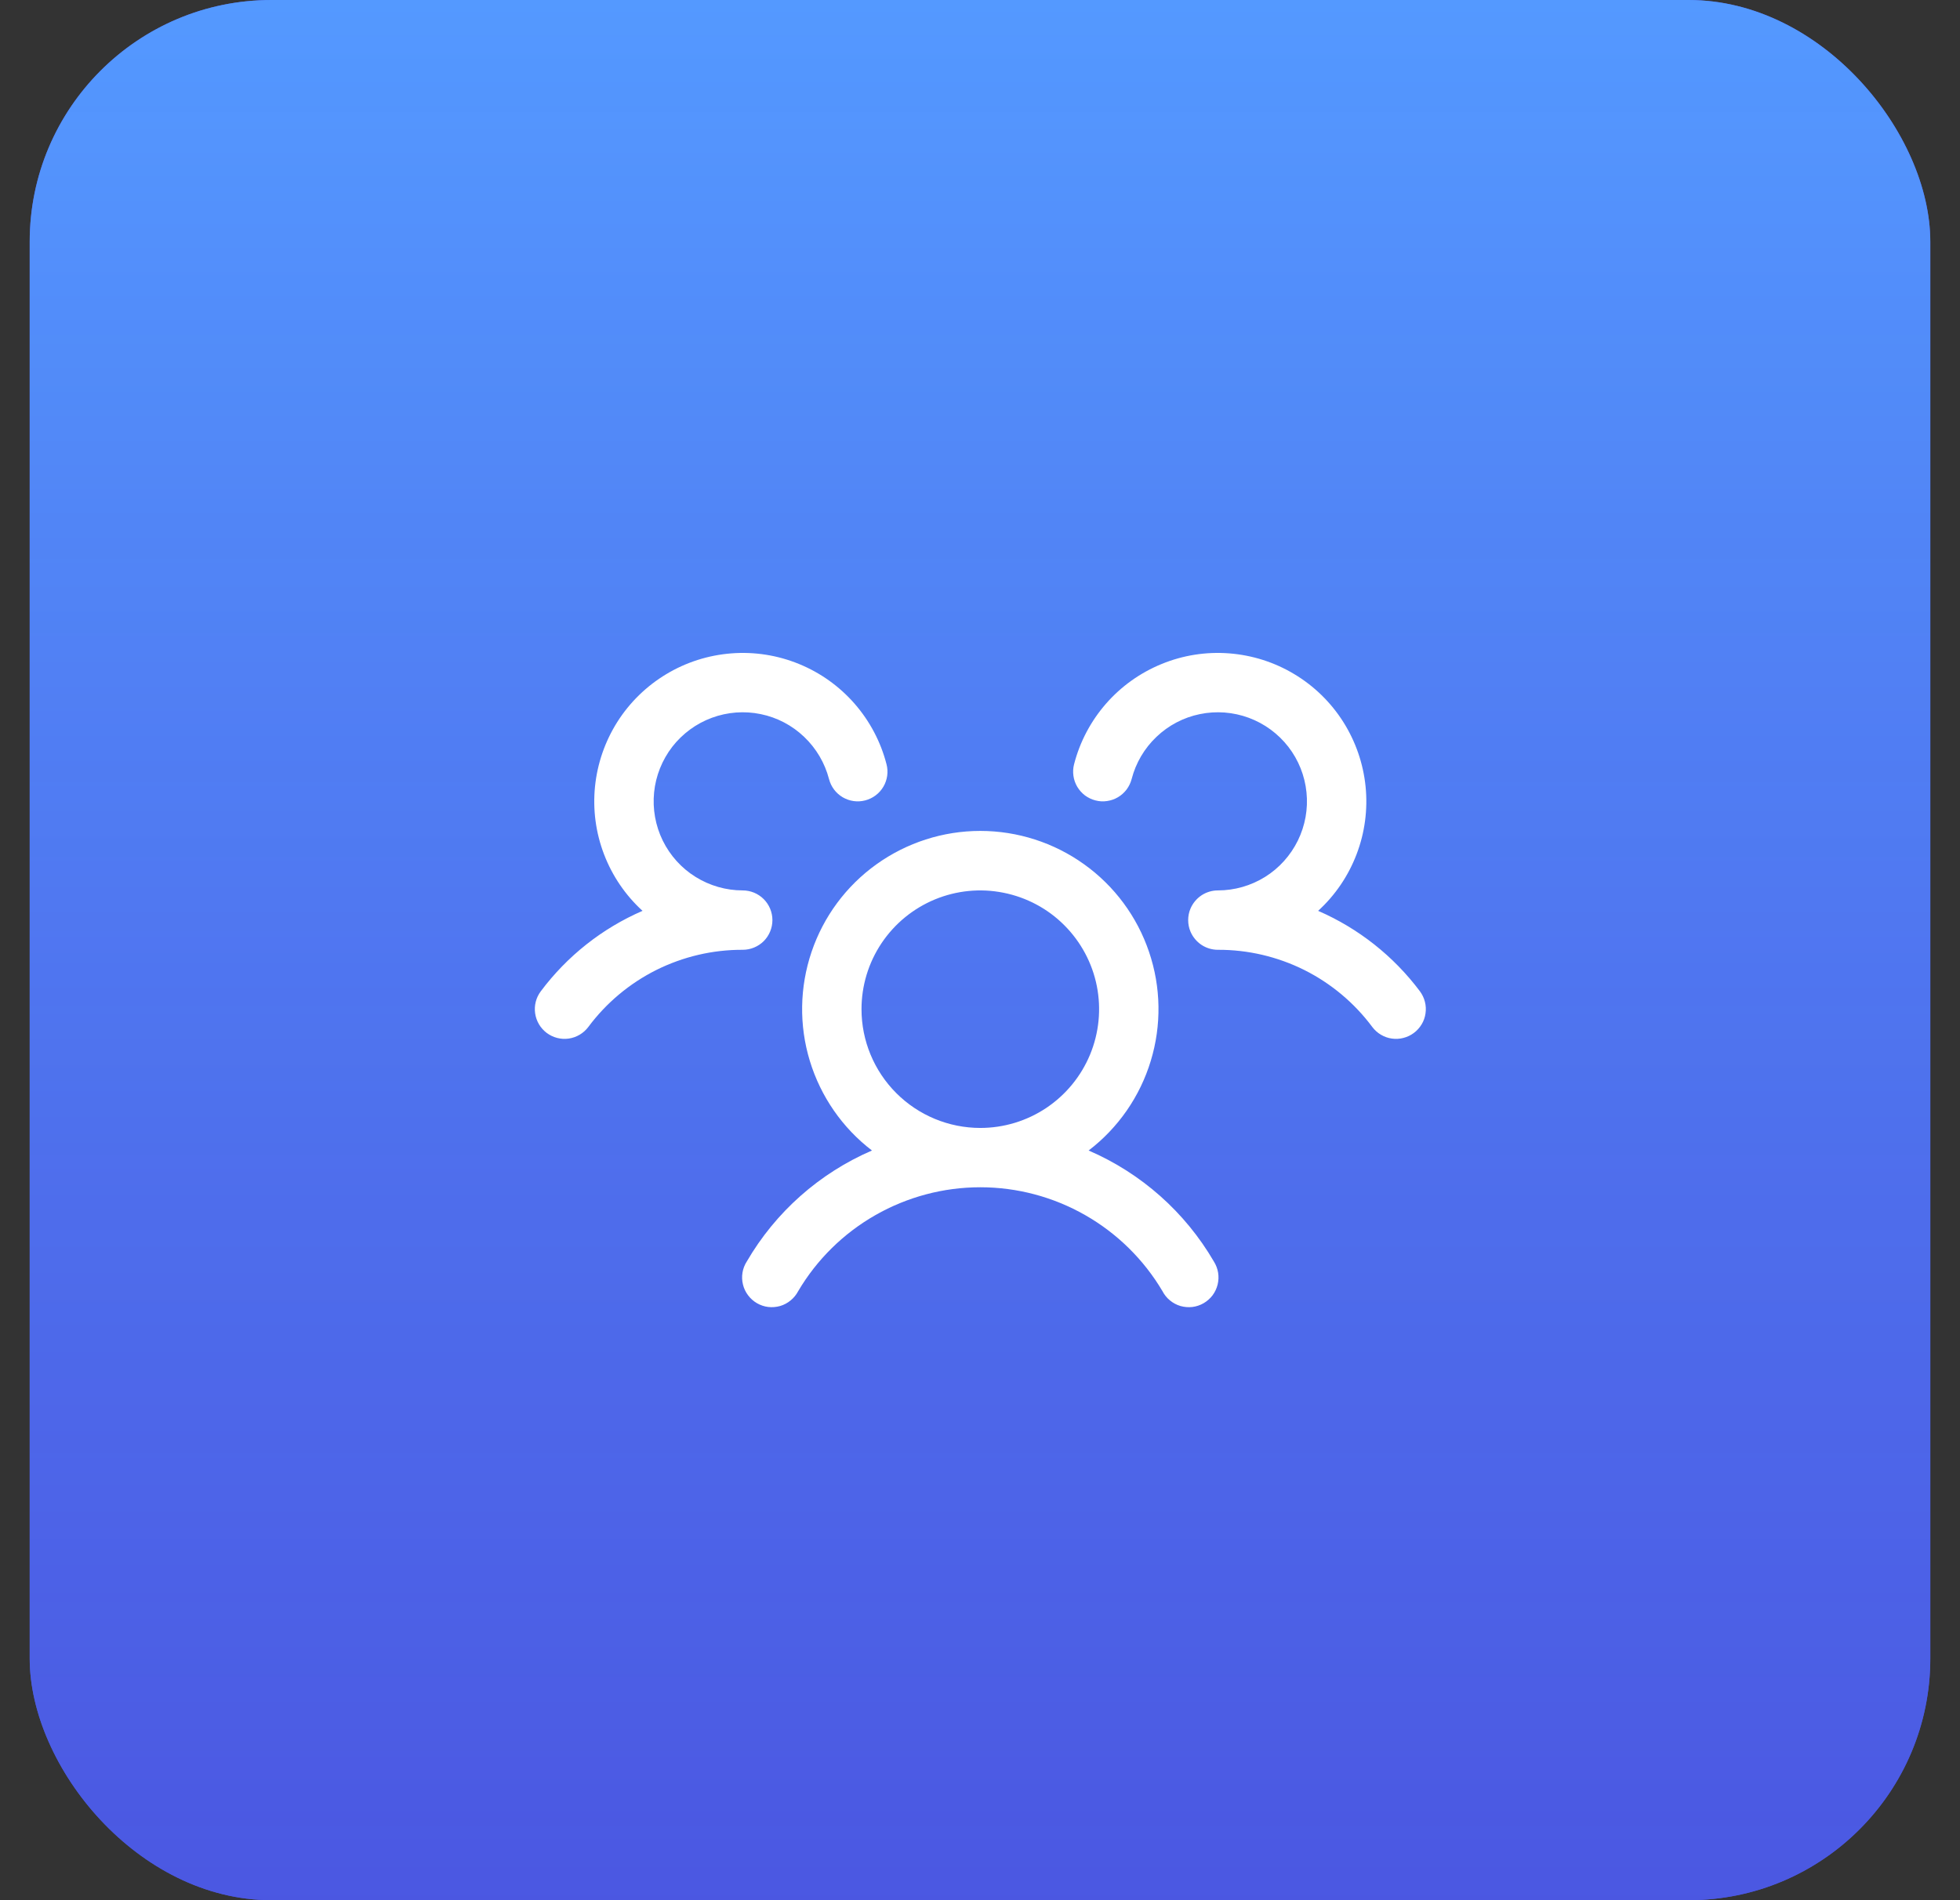 <svg width="33" height="32" viewBox="0 0 33 32" fill="none" xmlns="http://www.w3.org/2000/svg">
<rect x="0" y="0" width="33" height="32" fill="#333333" stroke="none"/>
<rect x="0.5" width="32" height="32" rx="4.07" fill="#4B57E2"/>
<rect x="0.5" width="32" height="32" rx="4.07" fill="url(#paint0_linear_664_33927)"/>
<path d="M23.805 17.395C23.753 17.434 23.693 17.463 23.629 17.479C23.566 17.496 23.499 17.499 23.434 17.49C23.369 17.481 23.307 17.459 23.25 17.425C23.194 17.392 23.145 17.348 23.105 17.295C22.804 16.89 22.411 16.561 21.96 16.335C21.508 16.11 21.01 15.993 20.505 15.995C20.407 15.995 20.311 15.966 20.229 15.912C20.147 15.857 20.083 15.78 20.044 15.689C20.018 15.628 20.005 15.562 20.005 15.495C20.005 15.428 20.018 15.362 20.044 15.301C20.083 15.21 20.147 15.133 20.229 15.078C20.311 15.024 20.407 14.995 20.505 14.995C20.786 14.995 21.061 14.916 21.299 14.768C21.537 14.62 21.728 14.407 21.852 14.155C21.975 13.903 22.026 13.622 21.997 13.343C21.969 13.064 21.863 12.798 21.691 12.576C21.519 12.355 21.288 12.185 21.025 12.088C20.762 11.991 20.477 11.969 20.202 12.026C19.927 12.082 19.674 12.215 19.471 12.409C19.268 12.602 19.123 12.848 19.053 13.12C19.036 13.184 19.007 13.243 18.968 13.296C18.928 13.348 18.879 13.393 18.822 13.426C18.766 13.459 18.703 13.481 18.638 13.49C18.573 13.5 18.507 13.496 18.443 13.479C18.38 13.463 18.32 13.434 18.267 13.395C18.215 13.355 18.171 13.306 18.137 13.249C18.104 13.193 18.082 13.13 18.073 13.065C18.064 13 18.067 12.934 18.084 12.87C18.181 12.493 18.365 12.145 18.621 11.851C18.877 11.558 19.198 11.329 19.558 11.182C19.918 11.034 20.307 10.973 20.695 11.003C21.083 11.033 21.459 11.152 21.792 11.353C22.126 11.553 22.408 11.829 22.616 12.157C22.824 12.486 22.953 12.859 22.992 13.246C23.031 13.633 22.979 14.024 22.84 14.387C22.701 14.751 22.48 15.077 22.193 15.339C22.872 15.634 23.463 16.101 23.907 16.694C23.946 16.747 23.975 16.807 23.991 16.871C24.007 16.934 24.011 17.001 24.001 17.066C23.992 17.131 23.97 17.194 23.936 17.25C23.902 17.306 23.858 17.356 23.805 17.395ZM20.438 21.245C20.474 21.302 20.498 21.366 20.509 21.432C20.52 21.499 20.517 21.567 20.501 21.632C20.485 21.698 20.456 21.759 20.416 21.813C20.375 21.867 20.324 21.912 20.266 21.946C20.207 21.98 20.143 22.002 20.076 22.01C20.009 22.018 19.941 22.012 19.876 21.994C19.811 21.975 19.751 21.943 19.699 21.9C19.647 21.858 19.604 21.805 19.573 21.745C19.258 21.212 18.809 20.77 18.271 20.463C17.733 20.156 17.125 19.994 16.505 19.994C15.886 19.994 15.277 20.156 14.739 20.463C14.201 20.77 13.752 21.212 13.438 21.745C13.406 21.805 13.363 21.858 13.311 21.9C13.259 21.943 13.199 21.975 13.134 21.994C13.069 22.012 13.001 22.018 12.934 22.01C12.867 22.002 12.803 21.98 12.744 21.946C12.686 21.912 12.635 21.867 12.595 21.813C12.554 21.759 12.525 21.698 12.509 21.632C12.493 21.567 12.49 21.499 12.501 21.432C12.512 21.366 12.536 21.302 12.573 21.245C13.057 20.412 13.796 19.757 14.681 19.375C14.183 18.994 13.818 18.466 13.635 17.866C13.452 17.266 13.463 16.624 13.664 16.03C13.865 15.436 14.247 14.92 14.757 14.555C15.267 14.19 15.878 13.993 16.505 13.993C17.132 13.993 17.744 14.19 18.253 14.555C18.763 14.92 19.145 15.436 19.346 16.03C19.548 16.624 19.558 17.266 19.375 17.866C19.193 18.466 18.827 18.994 18.329 19.375C19.214 19.757 19.953 20.412 20.438 21.245ZM16.505 18.995C16.901 18.995 17.287 18.878 17.616 18.658C17.945 18.438 18.201 18.126 18.353 17.76C18.504 17.395 18.544 16.993 18.467 16.605C18.39 16.217 18.199 15.861 17.919 15.581C17.64 15.301 17.283 15.111 16.895 15.034C16.507 14.956 16.105 14.996 15.74 15.147C15.374 15.299 15.062 15.555 14.842 15.884C14.622 16.213 14.505 16.599 14.505 16.995C14.505 17.526 14.716 18.034 15.091 18.409C15.466 18.784 15.975 18.995 16.505 18.995ZM13.005 15.495C13.005 15.363 12.952 15.235 12.859 15.142C12.765 15.048 12.638 14.995 12.505 14.995C12.225 14.995 11.95 14.916 11.712 14.768C11.473 14.62 11.282 14.407 11.158 14.155C11.035 13.903 10.985 13.622 11.013 13.343C11.041 13.064 11.148 12.798 11.319 12.576C11.491 12.355 11.722 12.185 11.985 12.088C12.248 11.991 12.533 11.969 12.808 12.026C13.083 12.082 13.336 12.215 13.539 12.409C13.742 12.602 13.887 12.848 13.958 13.12C13.991 13.248 14.074 13.359 14.188 13.426C14.302 13.493 14.438 13.513 14.567 13.479C14.695 13.446 14.805 13.364 14.873 13.249C14.94 13.135 14.96 12.998 14.926 12.87C14.829 12.493 14.645 12.145 14.389 11.851C14.133 11.558 13.813 11.329 13.453 11.182C13.092 11.034 12.703 10.973 12.315 11.003C11.927 11.033 11.552 11.152 11.218 11.353C10.885 11.553 10.602 11.829 10.394 12.157C10.186 12.486 10.057 12.859 10.018 13.246C9.979 13.633 10.031 14.024 10.17 14.387C10.309 14.751 10.531 15.077 10.818 15.339C10.138 15.634 9.548 16.101 9.105 16.694C9.025 16.8 8.991 16.934 9.01 17.065C9.029 17.197 9.099 17.315 9.205 17.395C9.311 17.474 9.444 17.509 9.576 17.49C9.707 17.471 9.825 17.401 9.905 17.295C10.206 16.89 10.599 16.561 11.05 16.335C11.502 16.11 12 15.993 12.505 15.995C12.638 15.995 12.765 15.942 12.859 15.849C12.952 15.755 13.005 15.628 13.005 15.495Z" fill="white"/>
<defs>
<linearGradient id="paint0_linear_664_33927" x1="16.5" y1="0" x2="16.5" y2="32" gradientUnits="userSpaceOnUse">
<stop stop-color="#5499FF"/>
<stop offset="1" stop-color="#4B57E2" stop-opacity="0.9"/>
</linearGradient>
</defs>
</svg>
